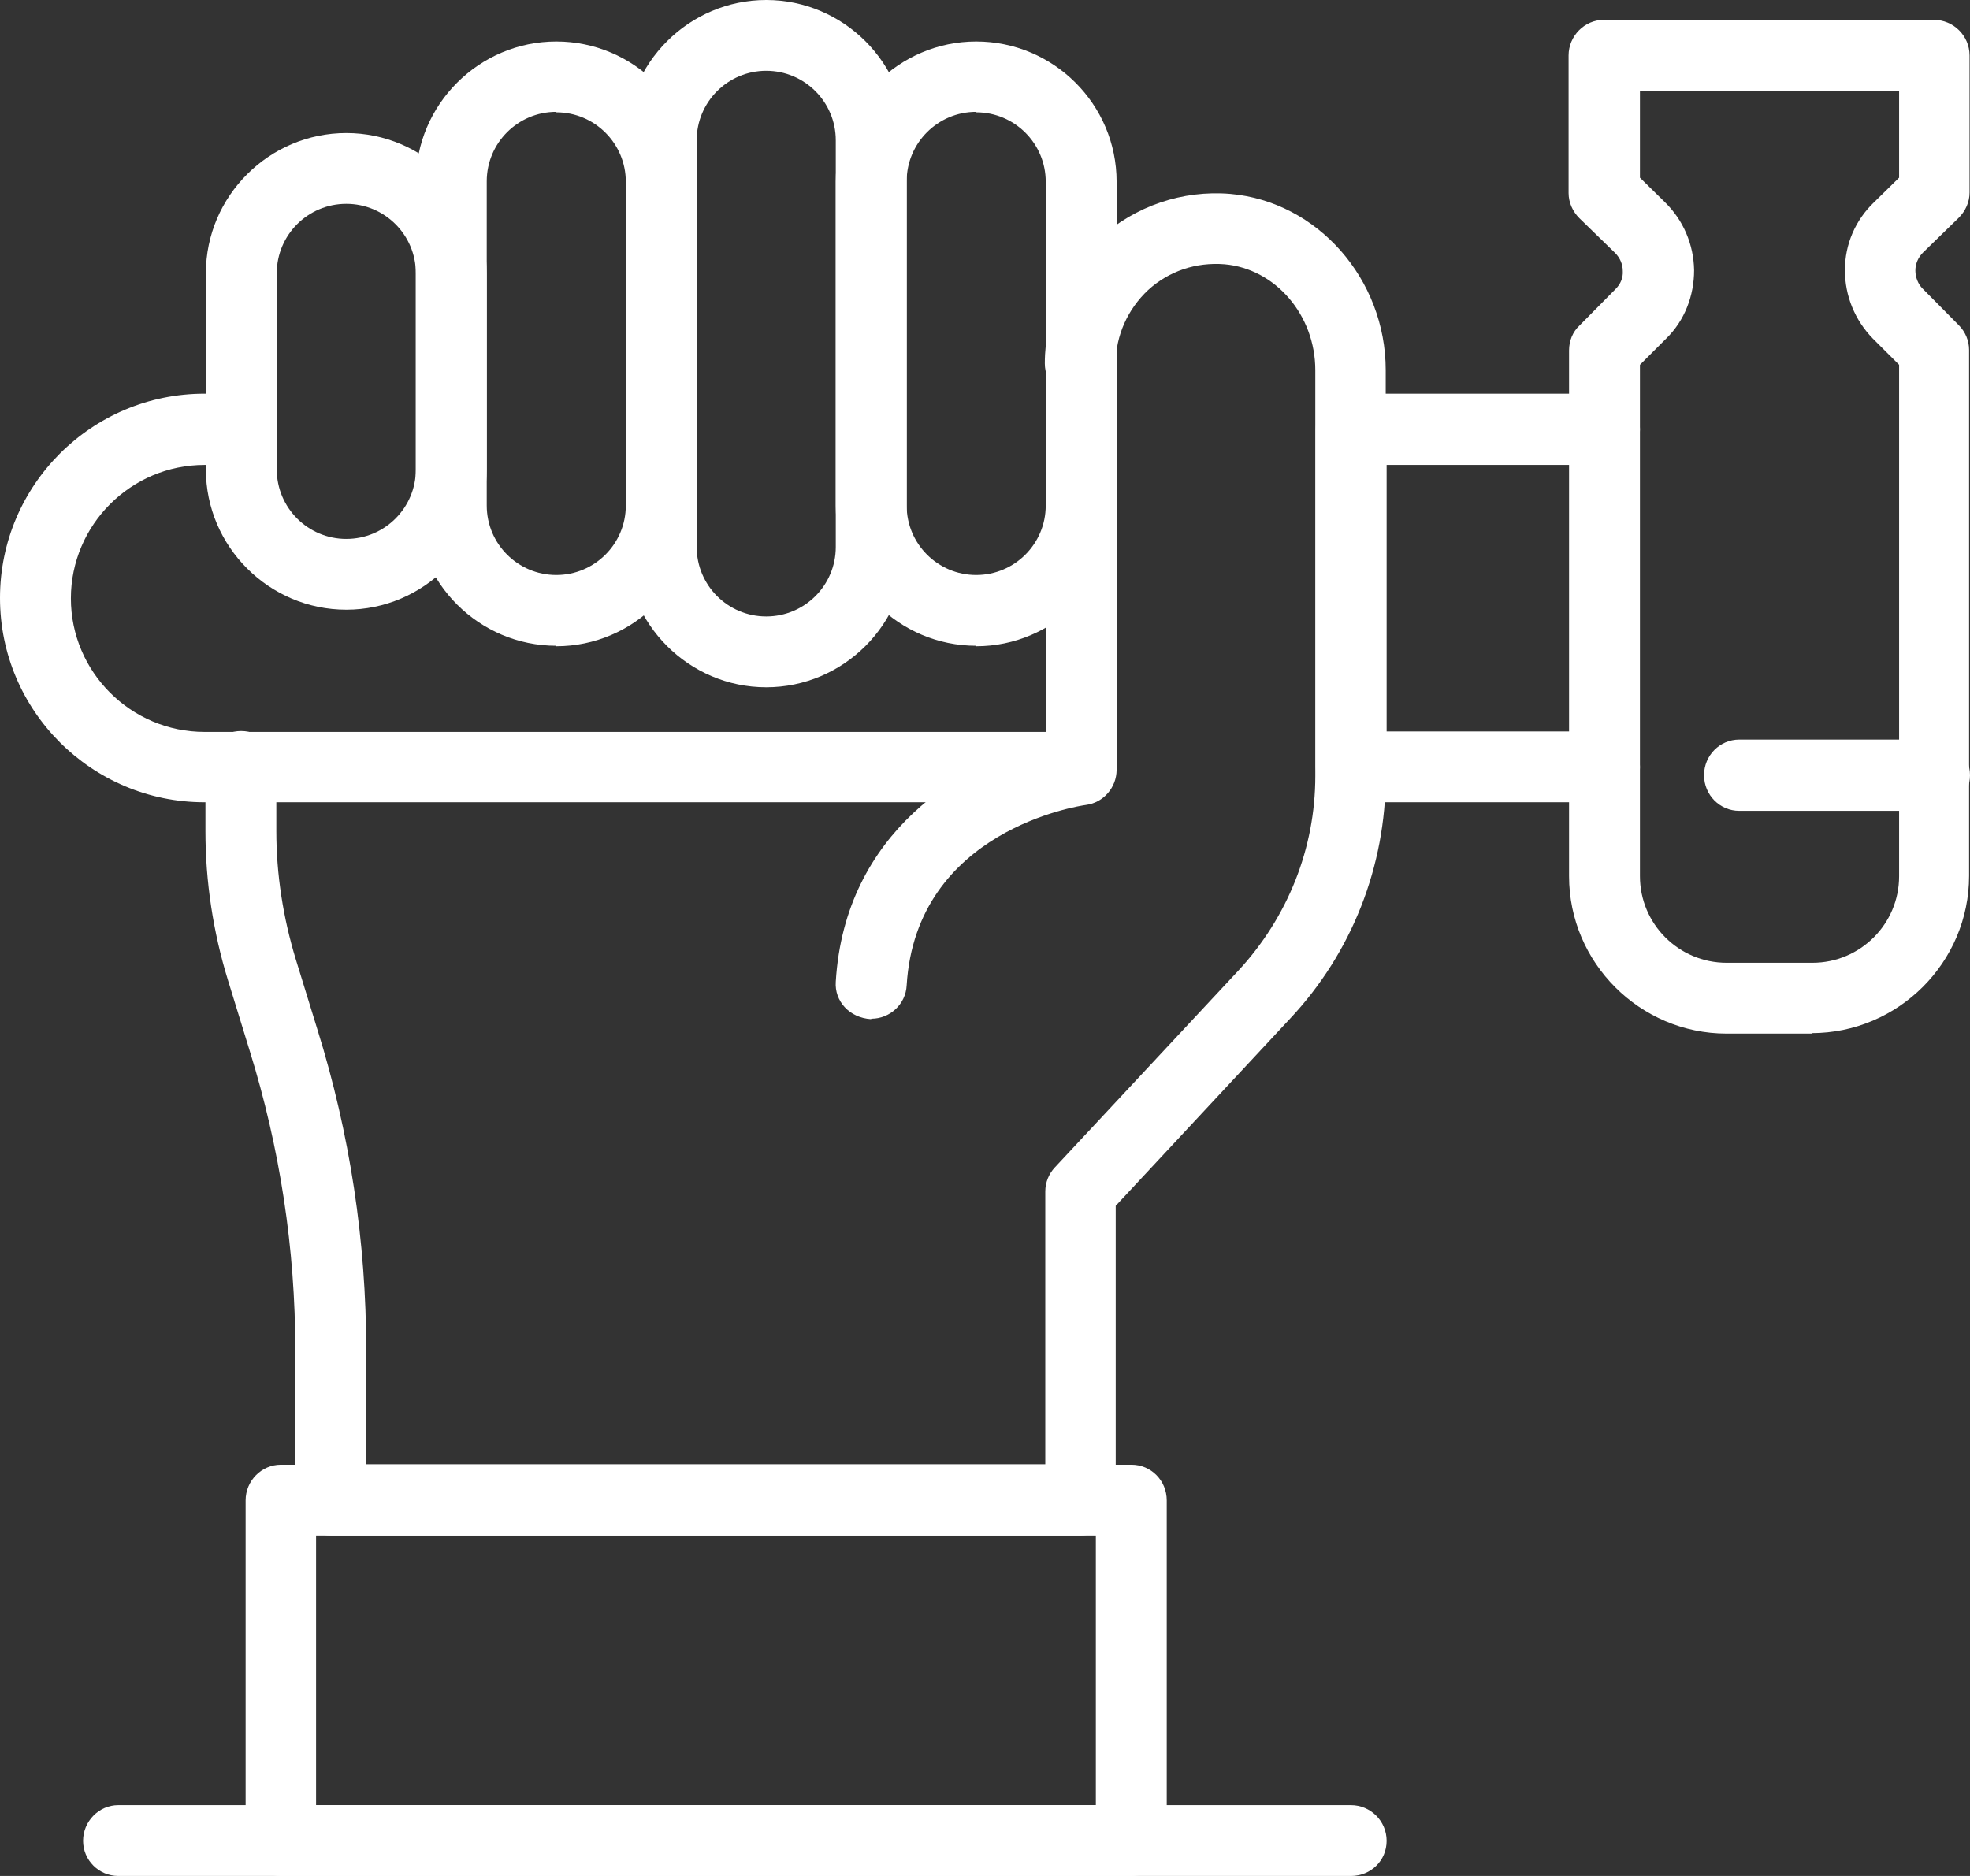 <?xml version="1.0" encoding="utf-8"?>
<svg width="63" height="60" viewBox="0 0 63 60" fill="none" xmlns="http://www.w3.org/2000/svg">
<rect x="0" y="0" width="63" height="60" fill="#333333" stroke="none"/>
<g clip-path="url(#clip0_156_5874)">
<path d="M27.854 32.596C27.161 32.553 26.684 32.019 26.728 31.399C27.017 26.582 30.814 24.39 33.442 23.712V11.611C33.442 10.99 33.947 10.471 34.568 10.471C35.189 10.471 35.709 10.976 35.709 11.611V24.62C35.709 25.183 35.29 25.673 34.727 25.745C34.511 25.774 29.298 26.553 28.995 31.515C28.966 32.12 28.46 32.582 27.868 32.582L27.854 32.596Z" fill="white"/>
<path d="M34.569 49.11H10.584C9.963 49.11 9.444 48.606 9.444 47.971V43.197C9.444 39.937 8.953 36.721 7.985 33.606L7.292 31.356C6.816 29.812 6.57 28.197 6.57 26.582V24.519C6.57 23.899 7.075 23.38 7.711 23.38C8.346 23.38 8.837 23.884 8.837 24.519V26.582C8.837 27.966 9.054 29.351 9.458 30.678L10.151 32.928C11.191 36.259 11.711 39.707 11.711 43.182V46.832H33.428V38.106C33.428 37.817 33.543 37.543 33.731 37.341L39.608 31.038C41.182 29.336 42.063 27.13 42.063 24.822V11.841C42.063 10.082 40.792 8.596 39.16 8.452C38.251 8.38 37.384 8.668 36.72 9.274C36.07 9.88 35.68 10.731 35.68 11.625C35.68 12.245 35.175 12.764 34.554 12.764C33.933 12.764 33.413 12.259 33.413 11.625C33.413 10.096 34.063 8.639 35.175 7.615C36.301 6.591 37.817 6.072 39.348 6.202C42.135 6.447 44.315 8.928 44.315 11.841V24.822C44.315 27.707 43.232 30.476 41.254 32.582L35.68 38.567V47.971C35.68 48.591 35.175 49.11 34.554 49.11H34.569Z" fill="white"/>
<path d="M36.186 60H8.981C8.36 60 7.855 59.495 7.855 58.875V47.986C7.855 47.365 8.36 46.846 8.981 46.846H36.186C36.806 46.846 37.312 47.351 37.312 47.986V58.875C37.312 59.495 36.806 60 36.186 60ZM10.122 57.736H35.045V49.111H10.108V57.736H10.122Z" fill="white"/>
<path d="M31.218 20.654C28.749 20.654 26.728 18.635 26.728 16.169V5.813C26.728 3.346 28.749 1.327 31.218 1.327C33.688 1.327 35.709 3.332 35.709 5.813V16.183C35.709 18.649 33.688 20.669 31.218 20.669V20.654ZM31.218 3.577C29.991 3.577 28.995 4.572 28.995 5.798V16.169C28.995 17.395 29.991 18.39 31.218 18.39C32.446 18.39 33.442 17.395 33.442 16.169V5.813C33.442 4.587 32.446 3.592 31.218 3.592V3.577Z" fill="white"/>
<path d="M24.504 21.981C22.035 21.981 20.013 19.962 20.013 17.495V4.486C20.013 2.019 22.035 0 24.504 0C26.973 0 28.995 2.019 28.995 4.486V17.495C28.995 19.962 26.973 21.981 24.504 21.981ZM24.504 2.264C23.277 2.264 22.28 3.26 22.28 4.486V17.495C22.28 18.721 23.277 19.716 24.504 19.716C25.731 19.716 26.728 18.721 26.728 17.495V4.486C26.728 3.26 25.731 2.264 24.504 2.264Z" fill="white"/>
<path d="M17.79 20.654C15.32 20.654 13.299 18.635 13.299 16.169V5.813C13.299 3.346 15.32 1.327 17.79 1.327C20.259 1.327 22.28 3.332 22.28 5.813V16.183C22.28 18.649 20.259 20.669 17.79 20.669V20.654ZM17.79 3.577C16.562 3.577 15.566 4.572 15.566 5.798V16.169C15.566 17.395 16.562 18.39 17.79 18.39C19.017 18.39 20.013 17.395 20.013 16.169V5.813C20.013 4.587 19.017 3.592 17.79 3.592V3.577Z" fill="white"/>
<path d="M11.075 19.5C8.606 19.5 6.584 17.481 6.584 15.014V8.74C6.584 6.274 8.606 4.255 11.075 4.255C13.544 4.255 15.566 6.274 15.566 8.74V15.014C15.566 17.481 13.544 19.5 11.075 19.5ZM11.075 6.519C9.848 6.519 8.851 7.514 8.851 8.74V15.014C8.851 16.241 9.848 17.236 11.075 17.236C12.303 17.236 13.299 16.241 13.299 15.014V8.74C13.299 7.514 12.303 6.519 11.075 6.519Z" fill="white"/>
<path d="M34.568 25.659H6.541C2.931 25.659 0 22.731 0 19.125C0 15.519 2.931 12.591 6.541 12.591H7.711C8.332 12.591 8.837 13.096 8.837 13.731C8.837 14.365 8.332 14.87 7.711 14.87H6.541C4.187 14.87 2.267 16.788 2.267 19.139C2.267 21.49 4.187 23.409 6.541 23.409H34.568C35.189 23.409 35.695 23.913 35.695 24.548C35.695 25.183 35.189 25.688 34.568 25.688V25.659Z" fill="white"/>
<path d="M43.203 60H3.783C3.162 60 2.657 59.495 2.657 58.875C2.657 58.255 3.162 57.735 3.783 57.735H43.203C43.824 57.735 44.344 58.24 44.344 58.875C44.344 59.509 43.839 60 43.203 60Z" fill="white"/>
<path d="M51.304 25.659H43.203C42.582 25.659 42.077 25.154 42.077 24.519V13.731C42.077 13.111 42.582 12.591 43.203 12.591H51.304C51.925 12.591 52.445 13.096 52.445 13.731C52.445 14.365 51.939 14.87 51.304 14.87H44.344V23.394H51.304C51.925 23.394 52.445 23.899 52.445 24.534C52.445 25.168 51.939 25.673 51.304 25.673V25.659Z" fill="white"/>
<path d="M57.961 33.058H55.217C52.445 33.058 50.178 30.793 50.178 28.024V11.207C50.178 10.904 50.293 10.616 50.51 10.414L51.665 9.245C51.824 9.087 51.91 8.885 51.896 8.668C51.896 8.452 51.809 8.25 51.651 8.091L50.51 6.981C50.293 6.765 50.163 6.476 50.163 6.173V1.774C50.163 1.154 50.669 0.635 51.289 0.635H61.845C62.466 0.635 62.986 1.14 62.986 1.774V6.159C62.986 6.462 62.856 6.75 62.639 6.966L61.498 8.077C61.34 8.236 61.253 8.438 61.253 8.654C61.253 8.87 61.34 9.087 61.484 9.231L62.639 10.399C62.856 10.616 62.971 10.904 62.971 11.193V28.01C62.971 30.779 60.704 33.043 57.932 33.043L57.961 33.058ZM52.445 11.668V28.024C52.445 29.553 53.687 30.793 55.217 30.793H57.961C59.491 30.793 60.733 29.553 60.733 28.024V11.668L59.895 10.832C59.318 10.241 59 9.462 59 8.64C59 7.817 59.332 7.039 59.939 6.462L60.733 5.683V2.899H52.445V5.683L53.239 6.462C53.831 7.039 54.163 7.817 54.177 8.64C54.177 9.462 53.874 10.255 53.282 10.832L52.445 11.668Z" fill="white"/>
<path d="M61.859 25.933H55.621C55.001 25.933 54.495 25.428 54.495 24.793C54.495 24.159 55.001 23.654 55.621 23.654H61.859C62.48 23.654 63 24.159 63 24.793C63 25.428 62.495 25.933 61.859 25.933Z" fill="white"/>
</g>
<defs>
<clipPath id="clip0_156_5874">
<rect width="63" height="60" fill="white"/>
</clipPath>
</defs>
</svg>
